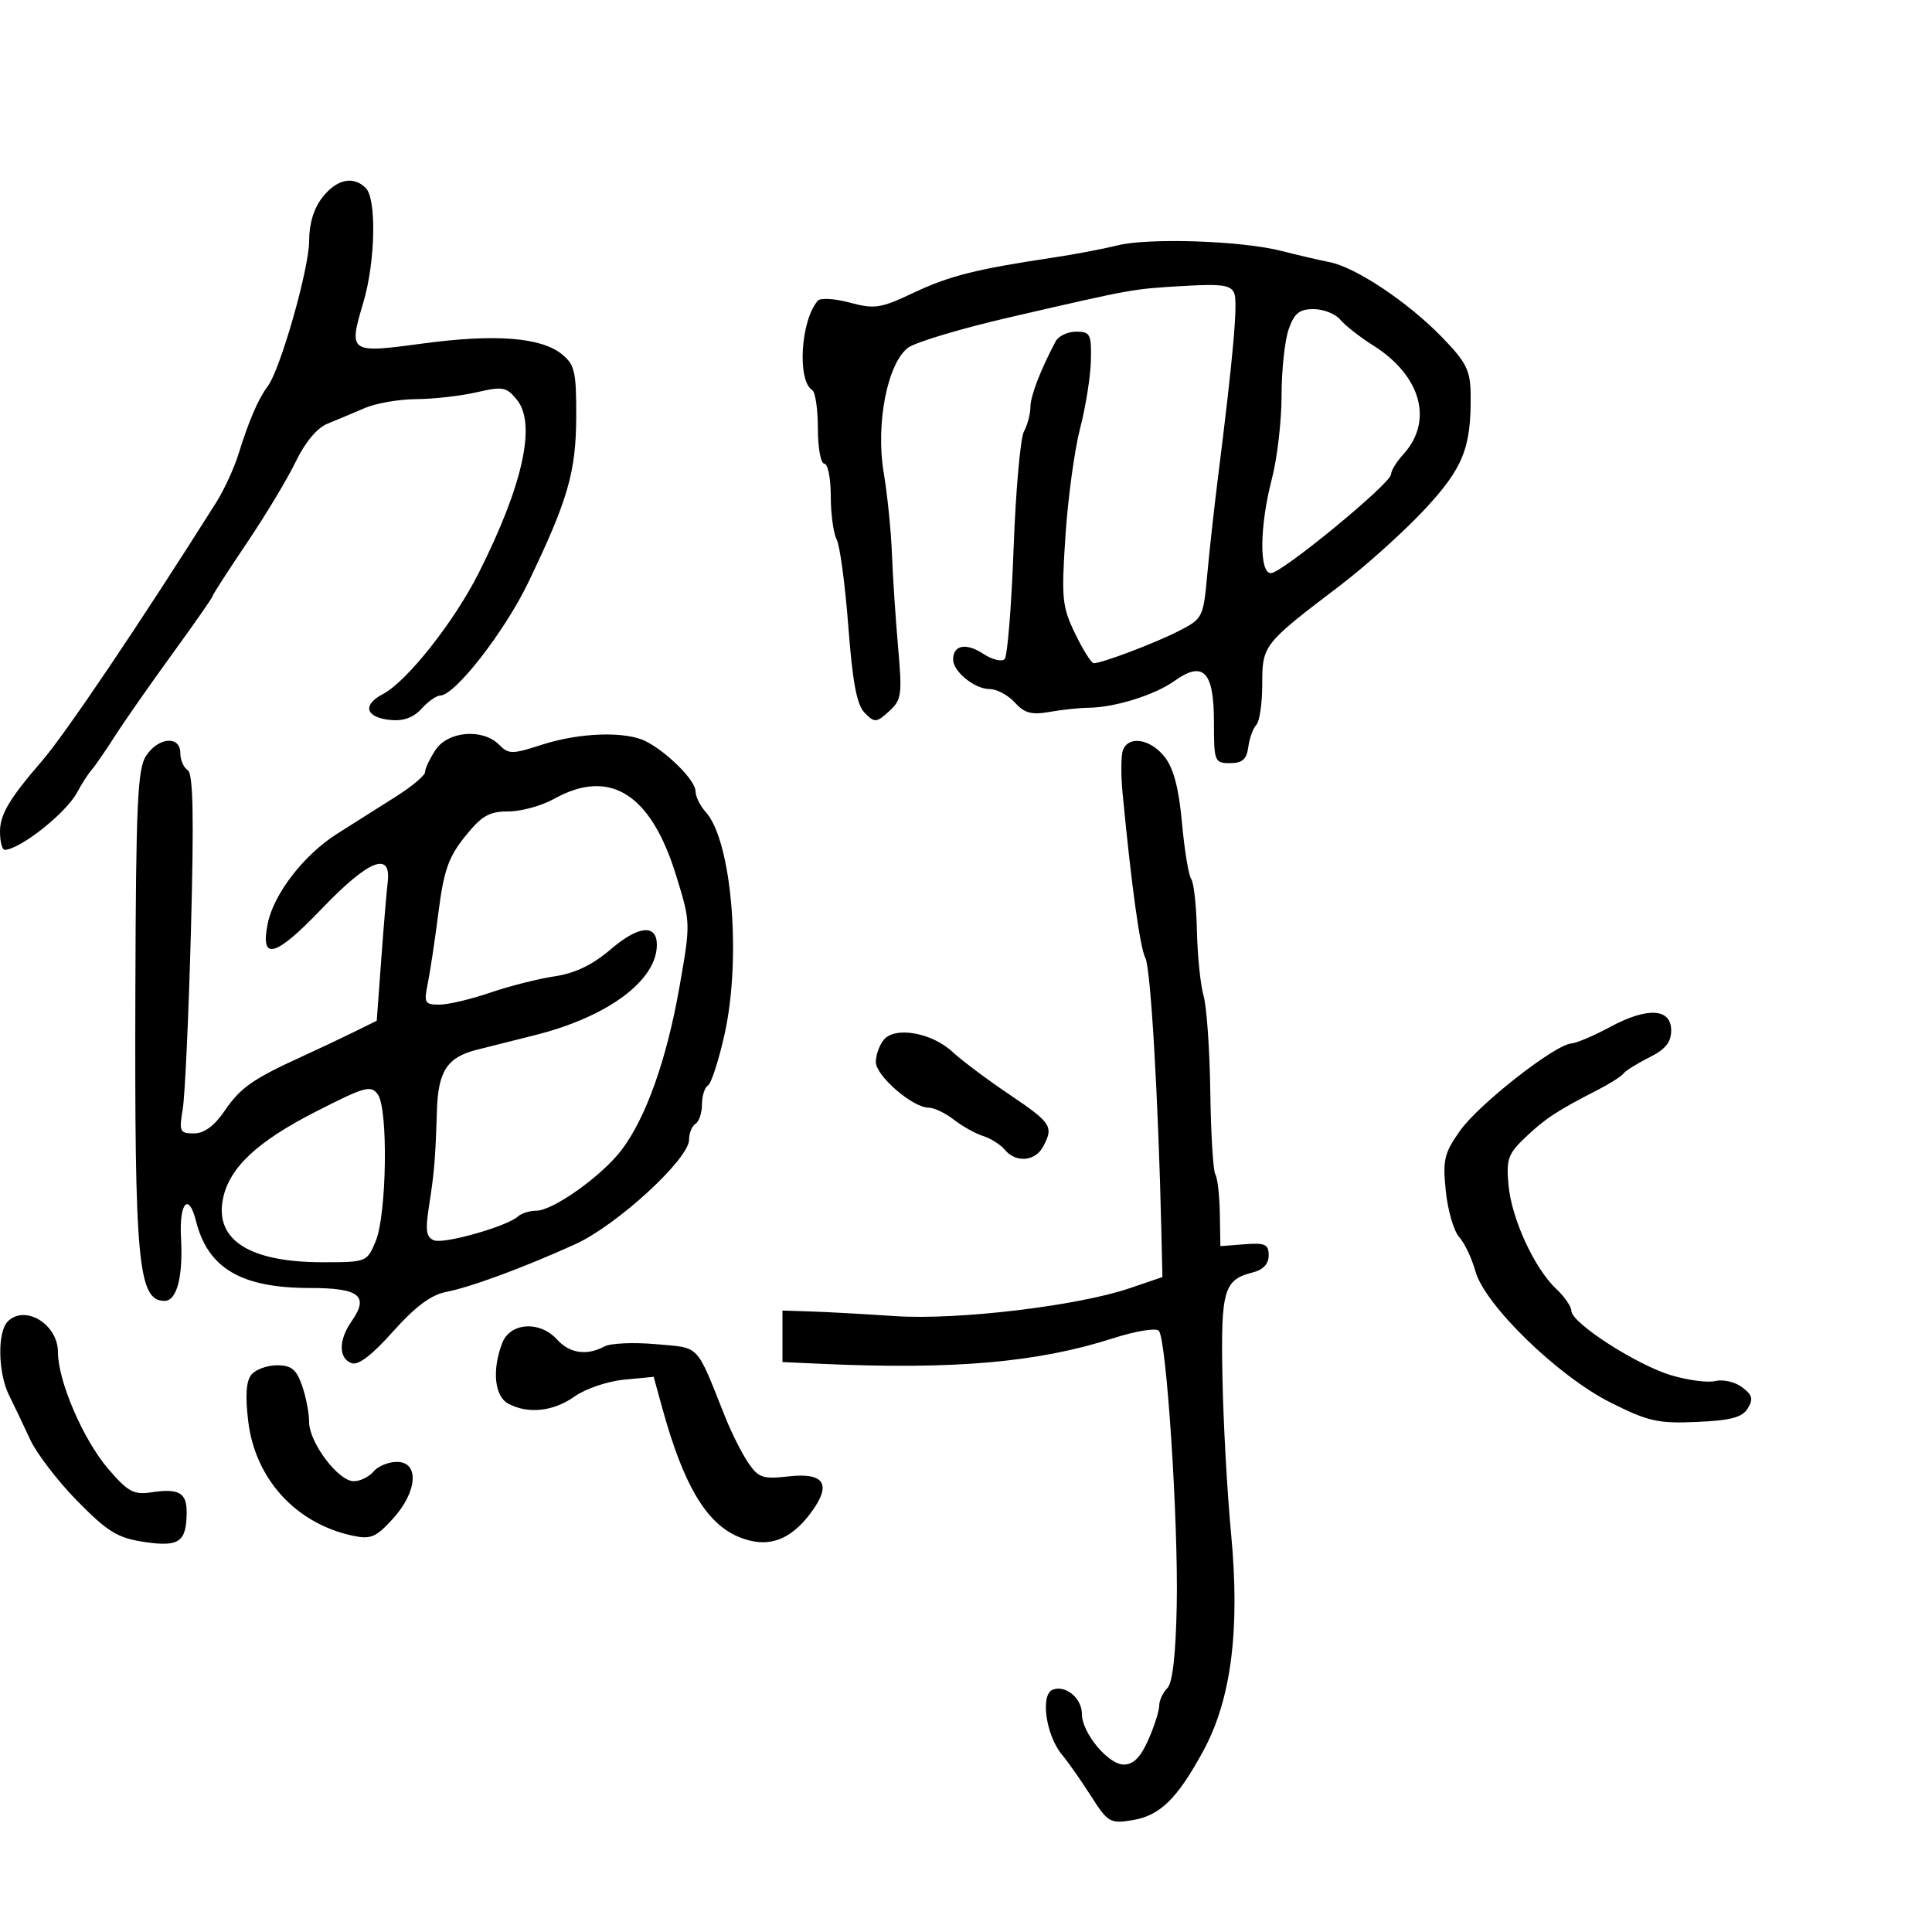 <svg xmlns="http://www.w3.org/2000/svg" width="300" height="300" viewBox="0 0 300 300" version="1.1">
	<path d="M 50.073 30.635 C 48.736 32.334, 48.002 34.731, 48.004 37.385 C 48.009 41.694, 43.527 57.416, 41.557 60 C 40.130 61.873, 38.641 65.329, 37.034 70.500 C 36.351 72.700, 34.798 76.075, 33.584 78 C 21.774 96.722, 10.156 113.959, 6.498 118.186 C 1.469 123.997, 0 126.472, 0 129.135 C 0 130.711, 0.337 131.984, 0.750 131.965 C 3.204 131.849, 10.268 126.235, 11.976 123.044 C 12.688 121.714, 13.696 120.148, 14.216 119.563 C 14.736 118.978, 16.362 116.621, 17.830 114.324 C 19.299 112.028, 23.313 106.279, 26.750 101.550 C 30.188 96.821, 33 92.785, 33 92.582 C 33 92.378, 35.386 88.677, 38.303 84.356 C 41.220 80.035, 44.652 74.327, 45.931 71.670 C 47.384 68.652, 49.239 66.443, 50.878 65.780 C 52.320 65.196, 54.918 64.107, 56.651 63.359 C 58.384 62.612, 61.984 61.989, 64.651 61.976 C 67.318 61.962, 71.522 61.485, 73.993 60.916 C 78.090 59.972, 78.643 60.076, 80.280 62.098 C 83.304 65.833, 81.188 75.385, 74.319 89 C 70.495 96.580, 63.180 105.826, 59.468 107.771 C 56.198 109.484, 56.753 111.410, 60.628 111.799 C 62.631 112, 64.208 111.428, 65.456 110.049 C 66.476 108.922, 67.785 108, 68.365 108 C 70.628 108, 78.337 98.106, 82 90.500 C 88.189 77.647, 89.447 73.302, 89.475 64.679 C 89.497 57.731, 89.241 56.615, 87.256 55.007 C 84.009 52.376, 76.884 51.827, 65.655 53.341 C 54.194 54.886, 54.088 54.812, 56.431 46.919 C 58.290 40.660, 58.493 30.893, 56.800 29.200 C 54.862 27.262, 52.294 27.810, 50.073 30.635 M 173.500 38.107 C 171.300 38.656, 166.800 39.509, 163.500 40.002 C 151.612 41.780, 147.373 42.849, 141.838 45.470 C 136.750 47.879, 135.806 48.025, 131.979 46.994 C 129.650 46.367, 127.414 46.225, 127.009 46.677 C 124.343 49.657, 123.744 59.106, 126.129 60.580 C 126.608 60.876, 127 63.566, 127 66.559 C 127 69.552, 127.450 72, 128 72 C 128.550 72, 129 74.256, 129 77.014 C 129 79.771, 129.412 82.809, 129.916 83.764 C 130.420 84.719, 131.235 90.799, 131.727 97.275 C 132.391 106.019, 133.048 109.477, 134.280 110.708 C 135.824 112.252, 136.083 112.235, 138.053 110.452 C 139.999 108.691, 140.111 107.902, 139.458 100.530 C 139.069 96.126, 138.637 89.592, 138.500 86.011 C 138.363 82.430, 137.788 76.754, 137.222 73.398 C 135.951 65.856, 137.788 56.423, 141 54 C 142.144 53.137, 149.249 51.008, 156.790 49.269 C 176.140 44.807, 175.735 44.879, 183.777 44.407 C 189.763 44.055, 191.163 44.261, 191.663 45.565 C 192.232 47.048, 191.489 55.381, 189.083 74.500 C 188.530 78.900, 187.798 85.547, 187.456 89.271 C 186.850 95.893, 186.751 96.086, 183.011 97.994 C 179.320 99.877, 171.197 102.956, 169.839 102.985 C 169.476 102.993, 168.179 100.936, 166.958 98.414 C 164.920 94.204, 164.796 92.956, 165.446 83.164 C 165.835 77.299, 166.859 69.800, 167.720 66.500 C 168.581 63.200, 169.334 58.475, 169.393 56 C 169.491 51.891, 169.292 51.500, 167.109 51.500 C 165.794 51.500, 164.360 52.175, 163.922 53 C 161.568 57.439, 160 61.524, 160 63.219 C 160 64.271, 159.548 65.976, 158.995 67.009 C 158.443 68.041, 157.720 76.224, 157.390 85.193 C 157.059 94.162, 156.435 101.879, 156.001 102.343 C 155.568 102.807, 154.060 102.431, 152.651 101.507 C 150.003 99.772, 148 100.159, 148 102.404 C 148 104.289, 151.346 107, 153.674 107 C 154.783 107, 156.538 107.937, 157.575 109.083 C 159.073 110.738, 160.182 111.038, 162.980 110.544 C 164.916 110.203, 167.625 109.914, 169 109.901 C 173.089 109.865, 179.282 107.935, 182.372 105.735 C 186.857 102.541, 188.500 104.252, 188.500 112.116 C 188.500 118.259, 188.594 118.500, 191 118.500 C 192.911 118.500, 193.579 117.911, 193.835 116 C 194.019 114.625, 194.581 113.073, 195.085 112.550 C 195.588 112.028, 196 109.195, 196 106.255 C 196 100.177, 196.151 99.984, 207.979 91 C 211.961 87.975, 217.849 82.694, 221.062 79.265 C 227.201 72.712, 228.466 69.580, 228.360 61.194 C 228.313 57.492, 227.687 56.249, 223.903 52.350 C 218.626 46.912, 210.528 41.507, 206.455 40.705 C 204.830 40.385, 201.475 39.603, 199 38.967 C 192.833 37.382, 178.362 36.894, 173.500 38.107 M 200.098 51.149 C 199.494 52.881, 199 57.512, 199 61.439 C 199 65.366, 198.325 71.171, 197.500 74.339 C 195.582 81.703, 195.505 89, 197.346 89 C 199.039 89, 216 75.048, 216 73.656 C 216 73.091, 216.851 71.700, 217.892 70.564 C 222.619 65.407, 220.690 58.354, 213.272 53.671 C 211.181 52.352, 208.860 50.536, 208.113 49.636 C 207.366 48.736, 205.504 48, 203.975 48 C 201.757 48, 200.974 48.636, 200.098 51.149 M 67.615 116.465 C 66.727 117.820, 66 119.360, 66 119.886 C 66 120.413, 63.978 122.116, 61.507 123.672 C 59.036 125.227, 54.892 127.850, 52.298 129.500 C 47.148 132.775, 42.493 138.820, 41.565 143.438 C 40.387 149.301, 42.745 148.649, 49.957 141.115 C 57.254 133.493, 60.808 132.079, 60.198 137.041 C 60.031 138.393, 59.581 143.775, 59.198 149 L 58.500 158.500 55 160.228 C 53.075 161.179, 49.475 162.880, 47 164.010 C 39.232 167.556, 37.341 168.879, 34.886 172.482 C 33.286 174.832, 31.716 175.989, 30.119 175.993 C 27.921 175.999, 27.787 175.712, 28.372 172.250 C 28.721 170.188, 29.297 157.655, 29.652 144.401 C 30.125 126.720, 29.991 120.113, 29.149 119.592 C 28.517 119.201, 28 118.009, 28 116.941 C 28 114.185, 24.585 114.459, 22.678 117.368 C 21.359 119.381, 21.111 124.809, 21.020 153.618 C 20.886 196.104, 21.439 202, 25.555 202 C 27.460 202, 28.442 198.250, 28.108 192.250 C 27.801 186.753, 29.295 185.056, 30.437 189.604 C 32.283 196.960, 37.464 200, 48.154 200 C 55.836 200, 57.357 201.224, 54.589 205.176 C 52.567 208.063, 52.555 210.892, 54.562 211.662 C 55.617 212.067, 57.711 210.480, 61.023 206.763 C 64.426 202.945, 66.928 201.070, 69.212 200.626 C 73.099 199.871, 81.217 196.874, 89.321 193.202 C 95.786 190.273, 107 179.975, 107 176.967 C 107 175.950, 107.450 174.840, 108 174.500 C 108.550 174.160, 109 172.810, 109 171.500 C 109 170.190, 109.421 168.858, 109.936 168.539 C 110.451 168.221, 111.609 164.648, 112.510 160.599 C 115.160 148.689, 113.625 130.558, 109.589 126.098 C 108.715 125.133, 108 123.675, 108 122.858 C 108 121.203, 103.673 116.847, 100.316 115.122 C 97.183 113.513, 90.039 113.739, 84.176 115.632 C 79.501 117.142, 78.999 117.142, 77.489 115.632 C 74.929 113.072, 69.541 113.526, 67.615 116.465 M 174.374 116.467 C 174.064 117.274, 174.039 120.312, 174.318 123.217 C 175.696 137.582, 177.025 147.180, 177.854 148.755 C 178.672 150.311, 179.854 170.435, 180.328 190.901 L 180.500 198.301 175.411 200.035 C 167.314 202.793, 148.635 205.015, 139 204.365 C 134.325 204.050, 128.475 203.726, 126 203.646 L 121.500 203.500 121.500 207.500 L 121.500 211.500 127.500 211.772 C 148.106 212.706, 161.132 211.567, 172.836 207.807 C 176.320 206.687, 179.518 206.160, 179.942 206.636 C 181.134 207.973, 182.975 236.141, 182.725 249.201 C 182.576 256.959, 182.079 261.323, 181.250 262.151 C 180.563 262.838, 180 264.059, 180 264.864 C 180 265.669, 179.238 268.054, 178.308 270.164 C 177.112 272.873, 175.992 274, 174.496 274 C 172.087 274, 168 269.069, 168 266.163 C 168 263.705, 165.481 261.601, 163.465 262.375 C 161.495 263.131, 162.417 269.513, 164.928 272.500 C 165.853 273.600, 167.863 276.465, 169.396 278.866 C 172.023 282.983, 172.388 283.199, 175.787 282.647 C 180.102 281.947, 182.756 279.372, 186.804 271.957 C 191.185 263.932, 192.577 253.126, 191.161 238.142 C 190.556 231.739, 189.952 220.810, 189.820 213.856 C 189.562 200.304, 190.023 198.713, 194.541 197.579 C 196.140 197.178, 197 196.254, 197 194.938 C 197 193.213, 196.445 192.957, 193.250 193.207 L 189.500 193.500 189.414 188.420 C 189.367 185.626, 189.052 182.893, 188.713 182.345 C 188.375 181.797, 188.024 176.025, 187.934 169.517 C 187.844 163.010, 187.374 156.304, 186.889 154.615 C 186.405 152.926, 185.941 148.384, 185.857 144.522 C 185.774 140.660, 185.376 137.050, 184.973 136.500 C 184.570 135.950, 183.924 132.026, 183.538 127.780 C 183.047 122.390, 182.234 119.296, 180.845 117.530 C 178.650 114.739, 175.252 114.181, 174.374 116.467 M 86.016 124.057 C 84.099 125.126, 80.912 126, 78.933 126 C 75.955 126, 74.796 126.670, 72.213 129.885 C 69.650 133.074, 68.912 135.177, 68.088 141.635 C 67.536 145.961, 66.784 150.963, 66.417 152.750 C 65.808 155.719, 65.963 156, 68.218 156 C 69.576 156, 73.120 155.166, 76.093 154.146 C 79.067 153.126, 83.578 151.982, 86.119 151.604 C 89.323 151.127, 92.009 149.828, 94.892 147.360 C 99.150 143.716, 102.003 143.458, 101.996 146.719 C 101.985 152.269, 94.345 157.918, 83.021 160.749 C 79.984 161.509, 75.937 162.526, 74.027 163.010 C 69.446 164.171, 68.033 166.326, 67.844 172.441 C 67.612 179.940, 67.440 182.019, 66.620 187.257 C 66.022 191.076, 66.176 192.130, 67.400 192.600 C 68.986 193.208, 78.787 190.412, 80.450 188.877 C 80.973 188.395, 82.241 188, 83.270 188 C 85.865 188, 93.421 182.626, 96.497 178.592 C 100.290 173.620, 103.525 164.525, 105.500 153.280 C 107.255 143.289, 107.255 143.285, 104.971 135.893 C 101.052 123.210, 94.676 119.229, 86.016 124.057 M 250 159.477 C 247.525 160.815, 244.825 161.963, 244 162.027 C 241.405 162.231, 229.631 171.457, 226.723 175.566 C 224.249 179.062, 224.002 180.107, 224.503 184.958 C 224.813 187.960, 225.748 191.169, 226.581 192.090 C 227.414 193.010, 228.545 195.391, 229.094 197.380 C 230.548 202.643, 241.919 213.692, 250.110 217.799 C 255.938 220.722, 257.464 221.064, 263.490 220.799 C 268.765 220.567, 270.539 220.094, 271.396 218.691 C 272.281 217.241, 272.104 216.589, 270.500 215.397 C 269.400 214.580, 267.542 214.151, 266.371 214.444 C 265.200 214.737, 262.084 214.328, 259.445 213.533 C 254.075 211.917, 244 205.407, 244 203.553 C 244 202.890, 242.951 201.364, 241.670 200.160 C 238.270 196.965, 234.733 189.298, 234.244 184.060 C 233.866 180.010, 234.157 179.178, 236.845 176.624 C 239.931 173.692, 241.801 172.463, 248 169.291 C 249.925 168.306, 251.765 167.141, 252.088 166.703 C 252.411 166.265, 254.211 165.140, 256.088 164.203 C 258.607 162.946, 259.500 161.845, 259.500 160 C 259.500 156.549, 255.793 156.345, 250 159.477 M 137.250 161.435 C 136.563 162.250, 136 163.812, 136 164.907 C 136 167.056, 141.722 172, 144.210 172 C 145.046 172, 146.803 172.838, 148.115 173.862 C 149.427 174.887, 151.472 176.029, 152.660 176.401 C 153.848 176.773, 155.365 177.735, 156.032 178.539 C 157.738 180.594, 160.740 180.355, 161.965 178.066 C 163.647 174.922, 163.294 174.374, 156.750 169.964 C 153.313 167.648, 149.333 164.666, 147.906 163.339 C 144.705 160.360, 139.017 159.344, 137.250 161.435 M 49 172.634 C 39.907 177.275, 35.581 181.345, 34.617 186.164 C 33.338 192.559, 38.758 196, 50.109 196 C 56.908 196, 56.986 195.969, 58.331 192.750 C 60.050 188.635, 60.300 172.261, 58.679 169.965 C 57.610 168.450, 56.709 168.699, 49 172.634 M 1.200 205.200 C -0.432 206.832, -0.314 213.209, 1.413 216.669 C 2.190 218.226, 3.653 221.296, 4.663 223.491 C 5.673 225.686, 8.985 230.007, 12.022 233.093 C 16.740 237.887, 18.254 238.811, 22.412 239.435 C 27.815 240.245, 28.958 239.444, 28.985 234.833 C 29.002 231.769, 27.756 231.076, 23.417 231.738 C 20.773 232.141, 19.829 231.618, 16.793 228.071 C 12.911 223.537, 9 214.450, 9 209.968 C 9 205.632, 3.891 202.509, 1.200 205.200 M 77.975 208.565 C 76.376 212.770, 76.789 216.817, 78.934 217.965 C 82.004 219.608, 85.942 219.178, 89.223 216.841 C 90.891 215.653, 94.336 214.482, 96.879 214.238 L 101.502 213.793 102.838 218.647 C 106.123 230.580, 109.655 236.540, 114.690 238.644 C 119.103 240.488, 122.670 239.290, 125.939 234.869 C 129.185 230.478, 128.038 228.623, 122.464 229.251 C 118.444 229.704, 117.773 229.478, 116.178 227.129 C 115.196 225.683, 113.583 222.475, 112.595 220 C 107.999 208.491, 108.818 209.352, 101.878 208.723 C 98.417 208.409, 94.808 208.568, 93.858 209.076 C 91.110 210.547, 88.453 210.158, 86.500 208 C 83.824 205.043, 79.198 205.350, 77.975 208.565 M 39.044 213.447 C 38.220 214.440, 38.063 216.715, 38.544 220.697 C 39.627 229.654, 45.922 236.558, 54.737 238.456 C 57.557 239.063, 58.360 238.729, 60.987 235.854 C 64.828 231.648, 65.161 227, 61.622 227 C 60.315 227, 58.685 227.675, 58 228.500 C 57.315 229.325, 55.933 230, 54.928 230 C 52.527 230, 48 223.991, 48 220.805 C 48 219.426, 47.506 216.881, 46.902 215.149 C 46.026 212.636, 45.243 212, 43.025 212 C 41.496 212, 39.704 212.651, 39.044 213.447" stroke="none" fill="black" fill-rule="evenodd"/>
</svg>
